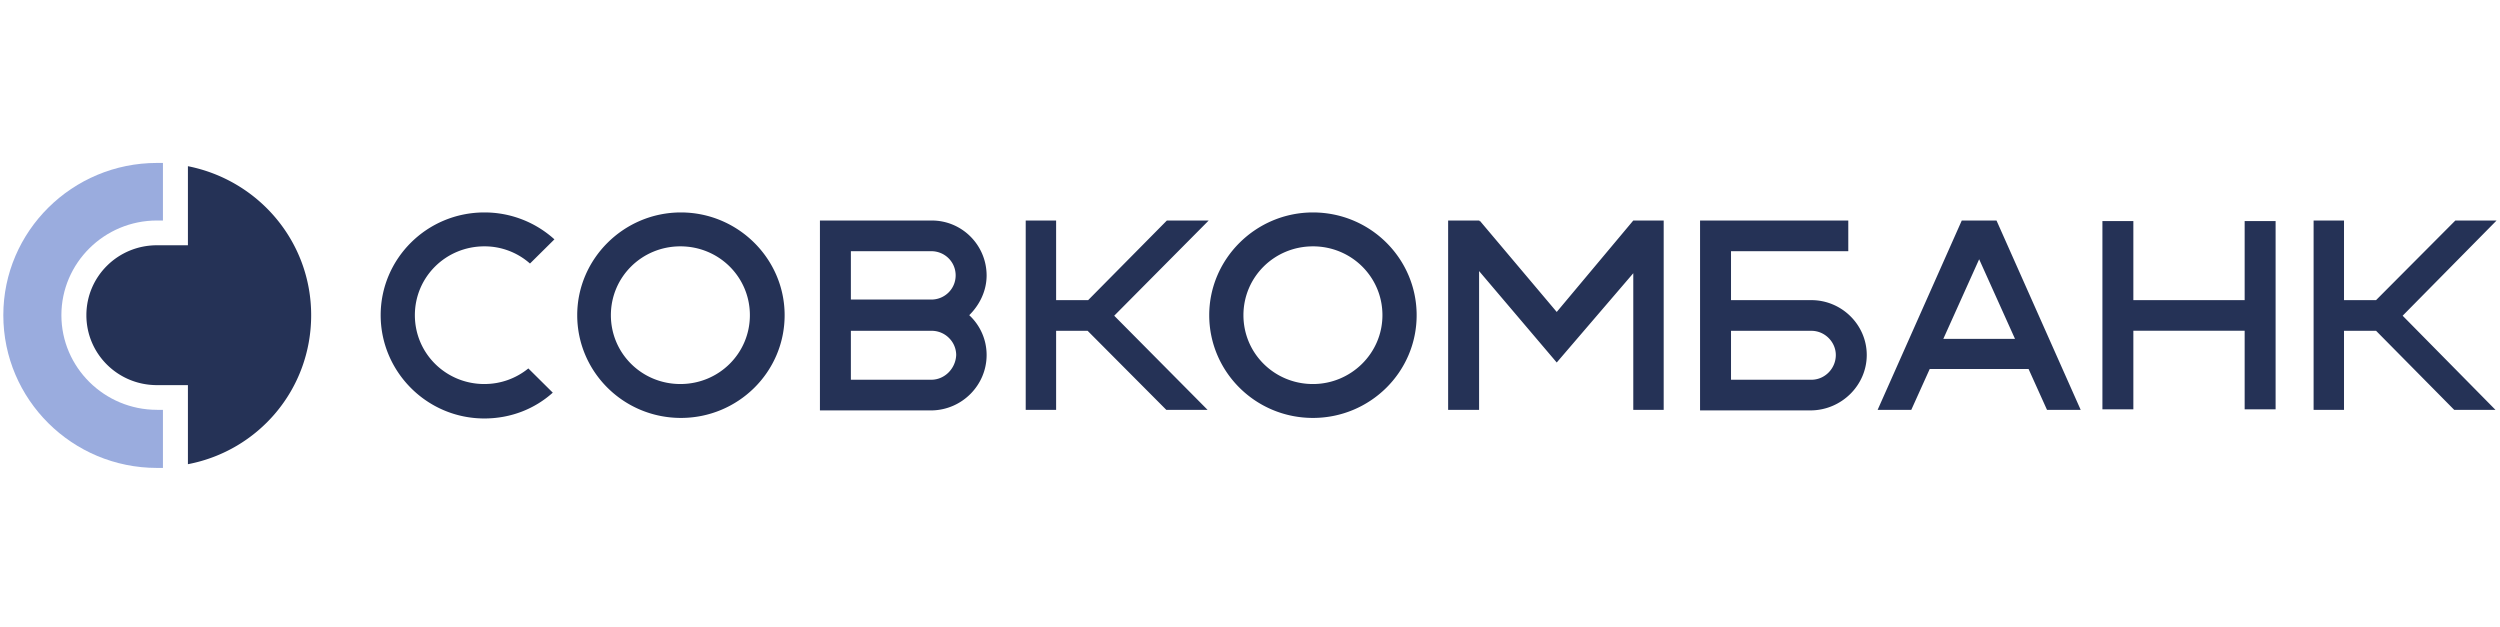 <svg width="371" height="93" fill="none" xmlns="http://www.w3.org/2000/svg"><path d="M23.295 60.818c-7.816 0-14.184-6.305-14.184-14.047 0-7.741 6.366-14.048 14.18-14.048h.889V24.18h-.887c-12.567 0-22.8 10.139-22.8 22.59 0 12.532 10.233 22.67 22.802 22.67h.886v-8.618h-.886v-.004z" fill="#9AACDE"/><path fill-rule="evenodd" clip-rule="evenodd" d="M27.887 36.398V24.664c10.476 2.074 18.29 11.175 18.29 22.11 0 11.018-7.818 20.114-18.29 22.112V57.152h-4.594c-5.8 0-10.473-4.632-10.473-10.375 0-5.747 4.673-10.379 10.475-10.379h4.592zm43.995 20.59c2.375.008 4.678-.81 6.524-2.313l3.626 3.596c-2.658 2.39-6.203 3.83-10.15 3.83-8.542 0-15.39-6.947-15.39-15.328 0-8.38 6.848-15.247 15.39-15.247a15.432 15.432 0 0110.393 3.993l-3.626 3.59a10.152 10.152 0 00-6.767-2.551c-5.724 0-10.315 4.548-10.315 10.215S66.16 56.99 71.883 56.99zm159.137-10.694l11.36-13.569h4.512v28.096h-4.512V40.547l-11.36 13.249-11.522-13.569v20.598h-4.594v-28.1h4.594v.16l.079-.16 11.443 13.569zM101.049 62.02c8.46 0 15.39-6.786 15.39-15.247 0-8.38-6.93-15.247-15.39-15.247S85.66 38.392 85.66 46.773s6.85 15.247 15.39 15.247zm-.08-25.462c5.722 0 10.314 4.548 10.314 10.215s-4.592 10.216-10.314 10.216-10.314-4.548-10.314-10.216c0-5.667 4.592-10.215 10.314-10.215zM194.84 62.02c8.46 0 15.39-6.786 15.39-15.247 0-8.38-6.851-15.247-15.39-15.247-8.46 0-15.39 6.866-15.39 15.247s6.848 15.247 15.39 15.247zm0-25.462c5.722 0 10.313 4.548 10.313 10.215S200.479 56.99 194.84 56.99c-5.722 0-10.314-4.548-10.314-10.216 0-5.667 4.592-10.215 10.314-10.215zm-21.677-3.833h6.207l-14.021 14.128 13.858 13.972h-6.123l-11.685-11.738h-4.671v11.738h-4.512v-28.1h4.512V44.54h4.754l11.681-11.814zm191.209 0h6.12l-13.94 14.128 13.779 13.972h-6.124l-11.601-11.738h-4.755v11.738h-4.512v-28.1h4.512V44.54h4.755l11.766-11.814zm-55.598 28.096h-4.999l-2.736-6.063h-14.667l-2.738 6.067h-4.995l12.488-28.1h5.156l12.491 28.096zm-15.068-22.349l-5.317 11.814h10.636l-5.319-11.814zm-149.871 8.301a8.045 8.045 0 012.579 5.907c0 4.469-3.626 8.145-8.14 8.225h-16.596v-28.18h16.596c4.483-.007 8.125 3.637 8.14 8.141 0 2.315-1.049 4.392-2.579 5.907zm-5.64-9.496H126.27v7.179h11.925c2.014 0 3.624-1.595 3.624-3.59 0-1.998-1.61-3.589-3.624-3.589zM126.27 56.353h11.925c2.016 0 3.626-1.678 3.705-3.67a3.58 3.58 0 00-1.038-2.495 3.623 3.623 0 00-2.588-1.097H126.27v7.262zM333.107 44.54V32.805h4.593v27.937h-4.593V49.084H316.59V60.74h-4.591V32.806h4.591V44.54h16.517zm-64.301 0c4.513 0 8.22 3.67 8.22 8.141 0 4.469-3.705 8.145-8.221 8.221h-16.517V32.725h21.998v4.549h-17.404v7.265h11.924zm-11.923 11.814h11.926c2.014 0 3.626-1.678 3.626-3.67 0-1.917-1.612-3.592-3.626-3.592h-11.926v7.262z" fill="#253256"/></svg>
